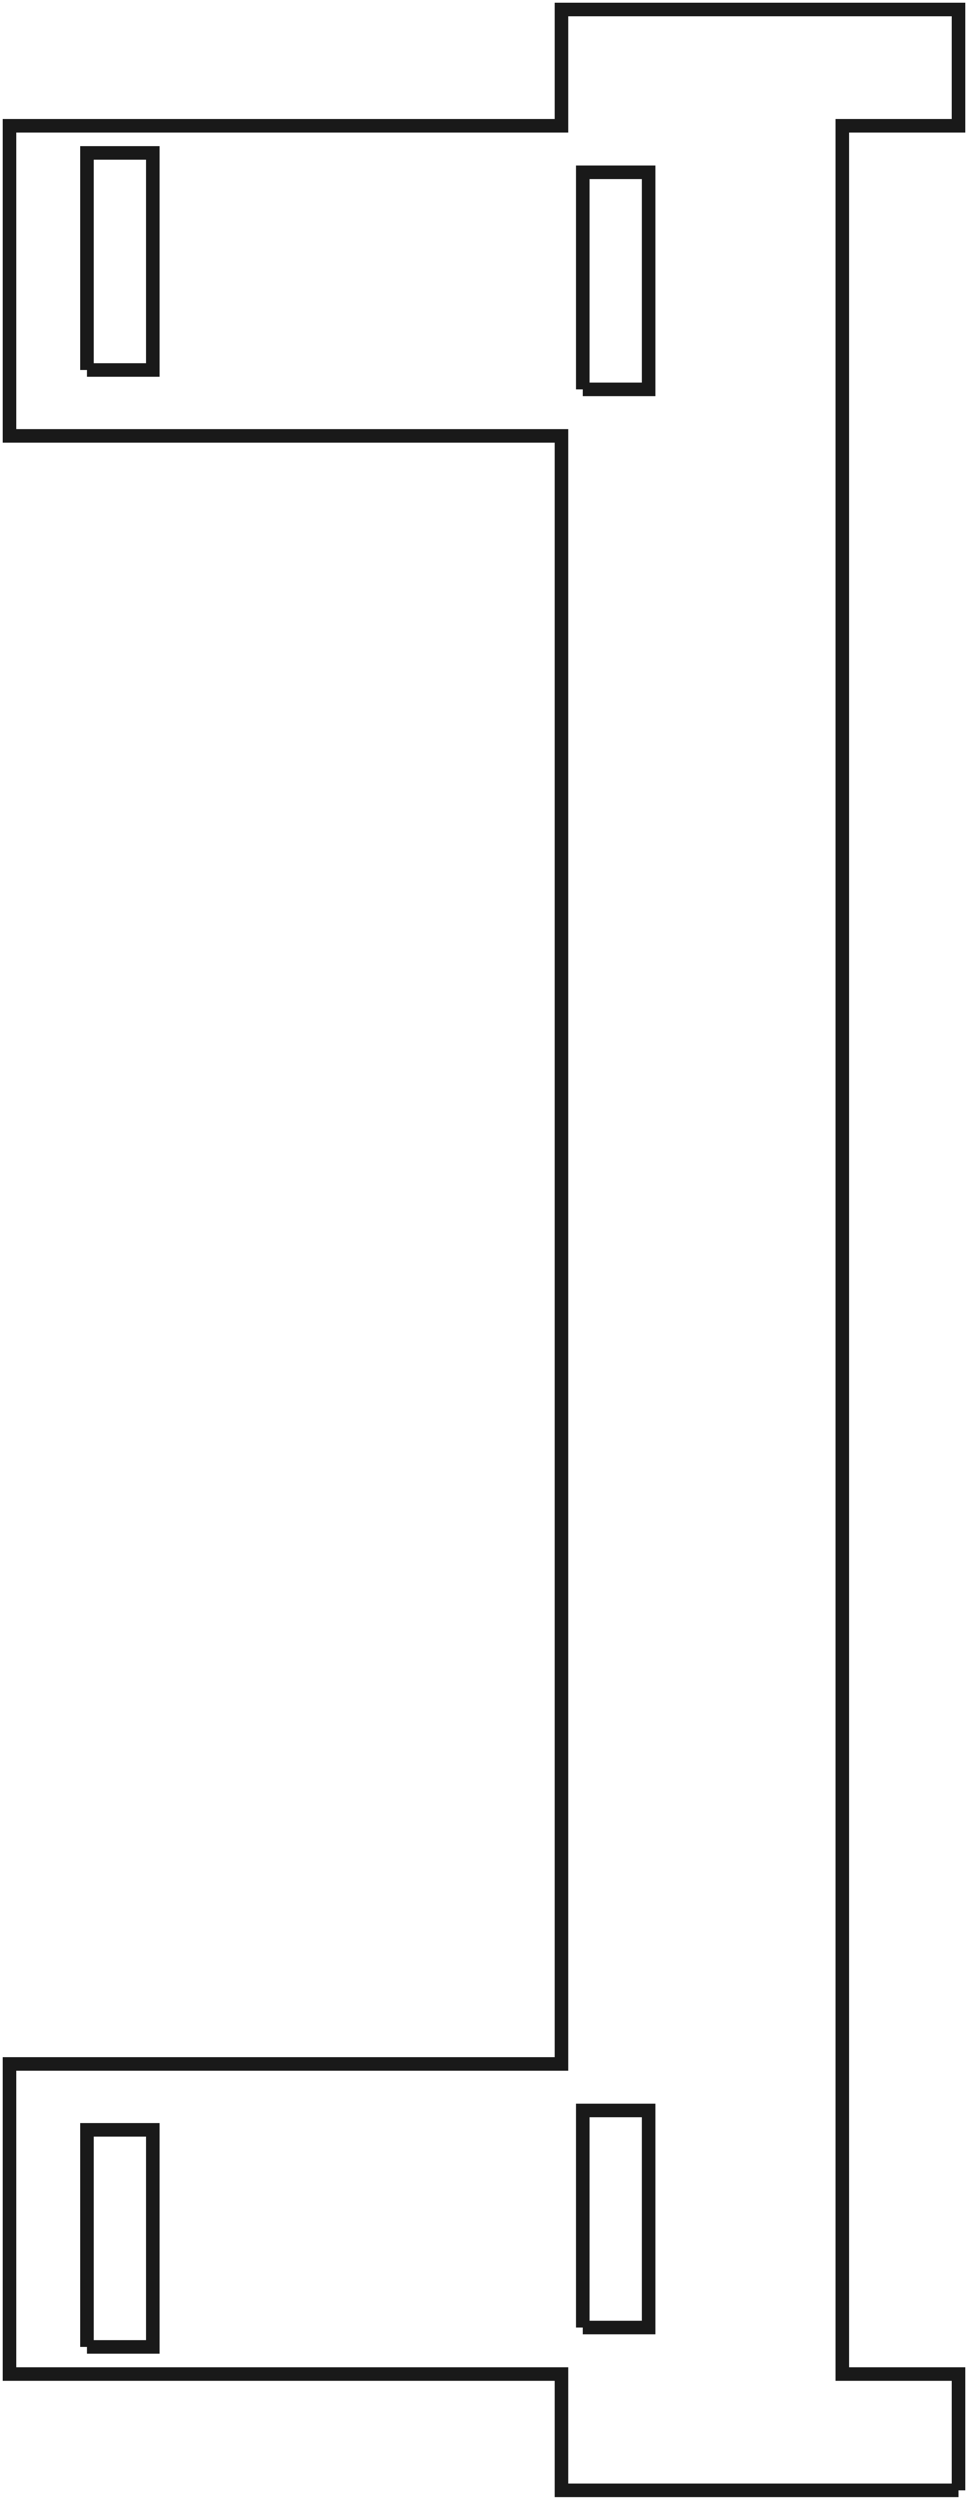 <?xml version="1.0"?>
<!DOCTYPE svg PUBLIC "-//W3C//DTD SVG 1.1//EN" "http://www.w3.org/Graphics/SVG/1.1/DTD/svg11.dtd">
<svg width="24.99mm" height="64.49mm" viewBox="0 0 24.99 64.49" xmlns="http://www.w3.org/2000/svg" version="1.1">
<g id="Sketch005" transform="translate(24.745,32.245) scale(1,-1)">
<path id="Sketch005_w0000"  d="M 0.0 -32.0 L 0.0 -29.0 L -3 -29.0 L -3 29.0 L 4.440892098500626e-16 29.0 L 4.440892098500626e-16 32.0 L -10.25 32.0 L -10.25 29.0 L -24.5 29.0 L -24.5 21.0 L -10.25 21.0 L -10.25 -21.0 L -24.5 -21.0 L -24.5 -29.0 L -10.25 -29.0 L -10.25 -32.0 L 0.0 -32.0 " stroke="#191919" stroke-width="0.35 px" style="stroke-width:0.35;stroke-miterlimit:4;stroke-dasharray:none;fill:none;fill-opacity:1;fill-rule: evenodd"/>
<path id="Sketch005_w0001"  d="M -9.7 22.2 L -9.7 27.8 L -8 27.8 L -8 22.2 L -9.7 22.2 " stroke="#191919" stroke-width="0.35 px" style="stroke-width:0.35;stroke-miterlimit:4;stroke-dasharray:none;fill:none;fill-opacity:1;fill-rule: evenodd"/>
<path id="Sketch005_w0002"  d="M -9.7 -27.8 L -9.7 -22.2 L -8 -22.2 L -8 -27.8 L -9.7 -27.8 " stroke="#191919" stroke-width="0.35 px" style="stroke-width:0.35;stroke-miterlimit:4;stroke-dasharray:none;fill:none;fill-opacity:1;fill-rule: evenodd"/>
<path id="Sketch005_w0003"  d="M -22.5 22.7 L -22.5 28.3 L -20.8 28.3 L -20.8 22.7 L -22.5 22.7 " stroke="#191919" stroke-width="0.35 px" style="stroke-width:0.35;stroke-miterlimit:4;stroke-dasharray:none;fill:none;fill-opacity:1;fill-rule: evenodd"/>
<path id="Sketch005_w0004"  d="M -22.5 -28.3 L -22.5 -22.7 L -20.8 -22.7 L -20.8 -28.3 L -22.5 -28.3 " stroke="#191919" stroke-width="0.35 px" style="stroke-width:0.35;stroke-miterlimit:4;stroke-dasharray:none;fill:none;fill-opacity:1;fill-rule: evenodd"/>
<title>b'support001'</title>
</g>
</svg>